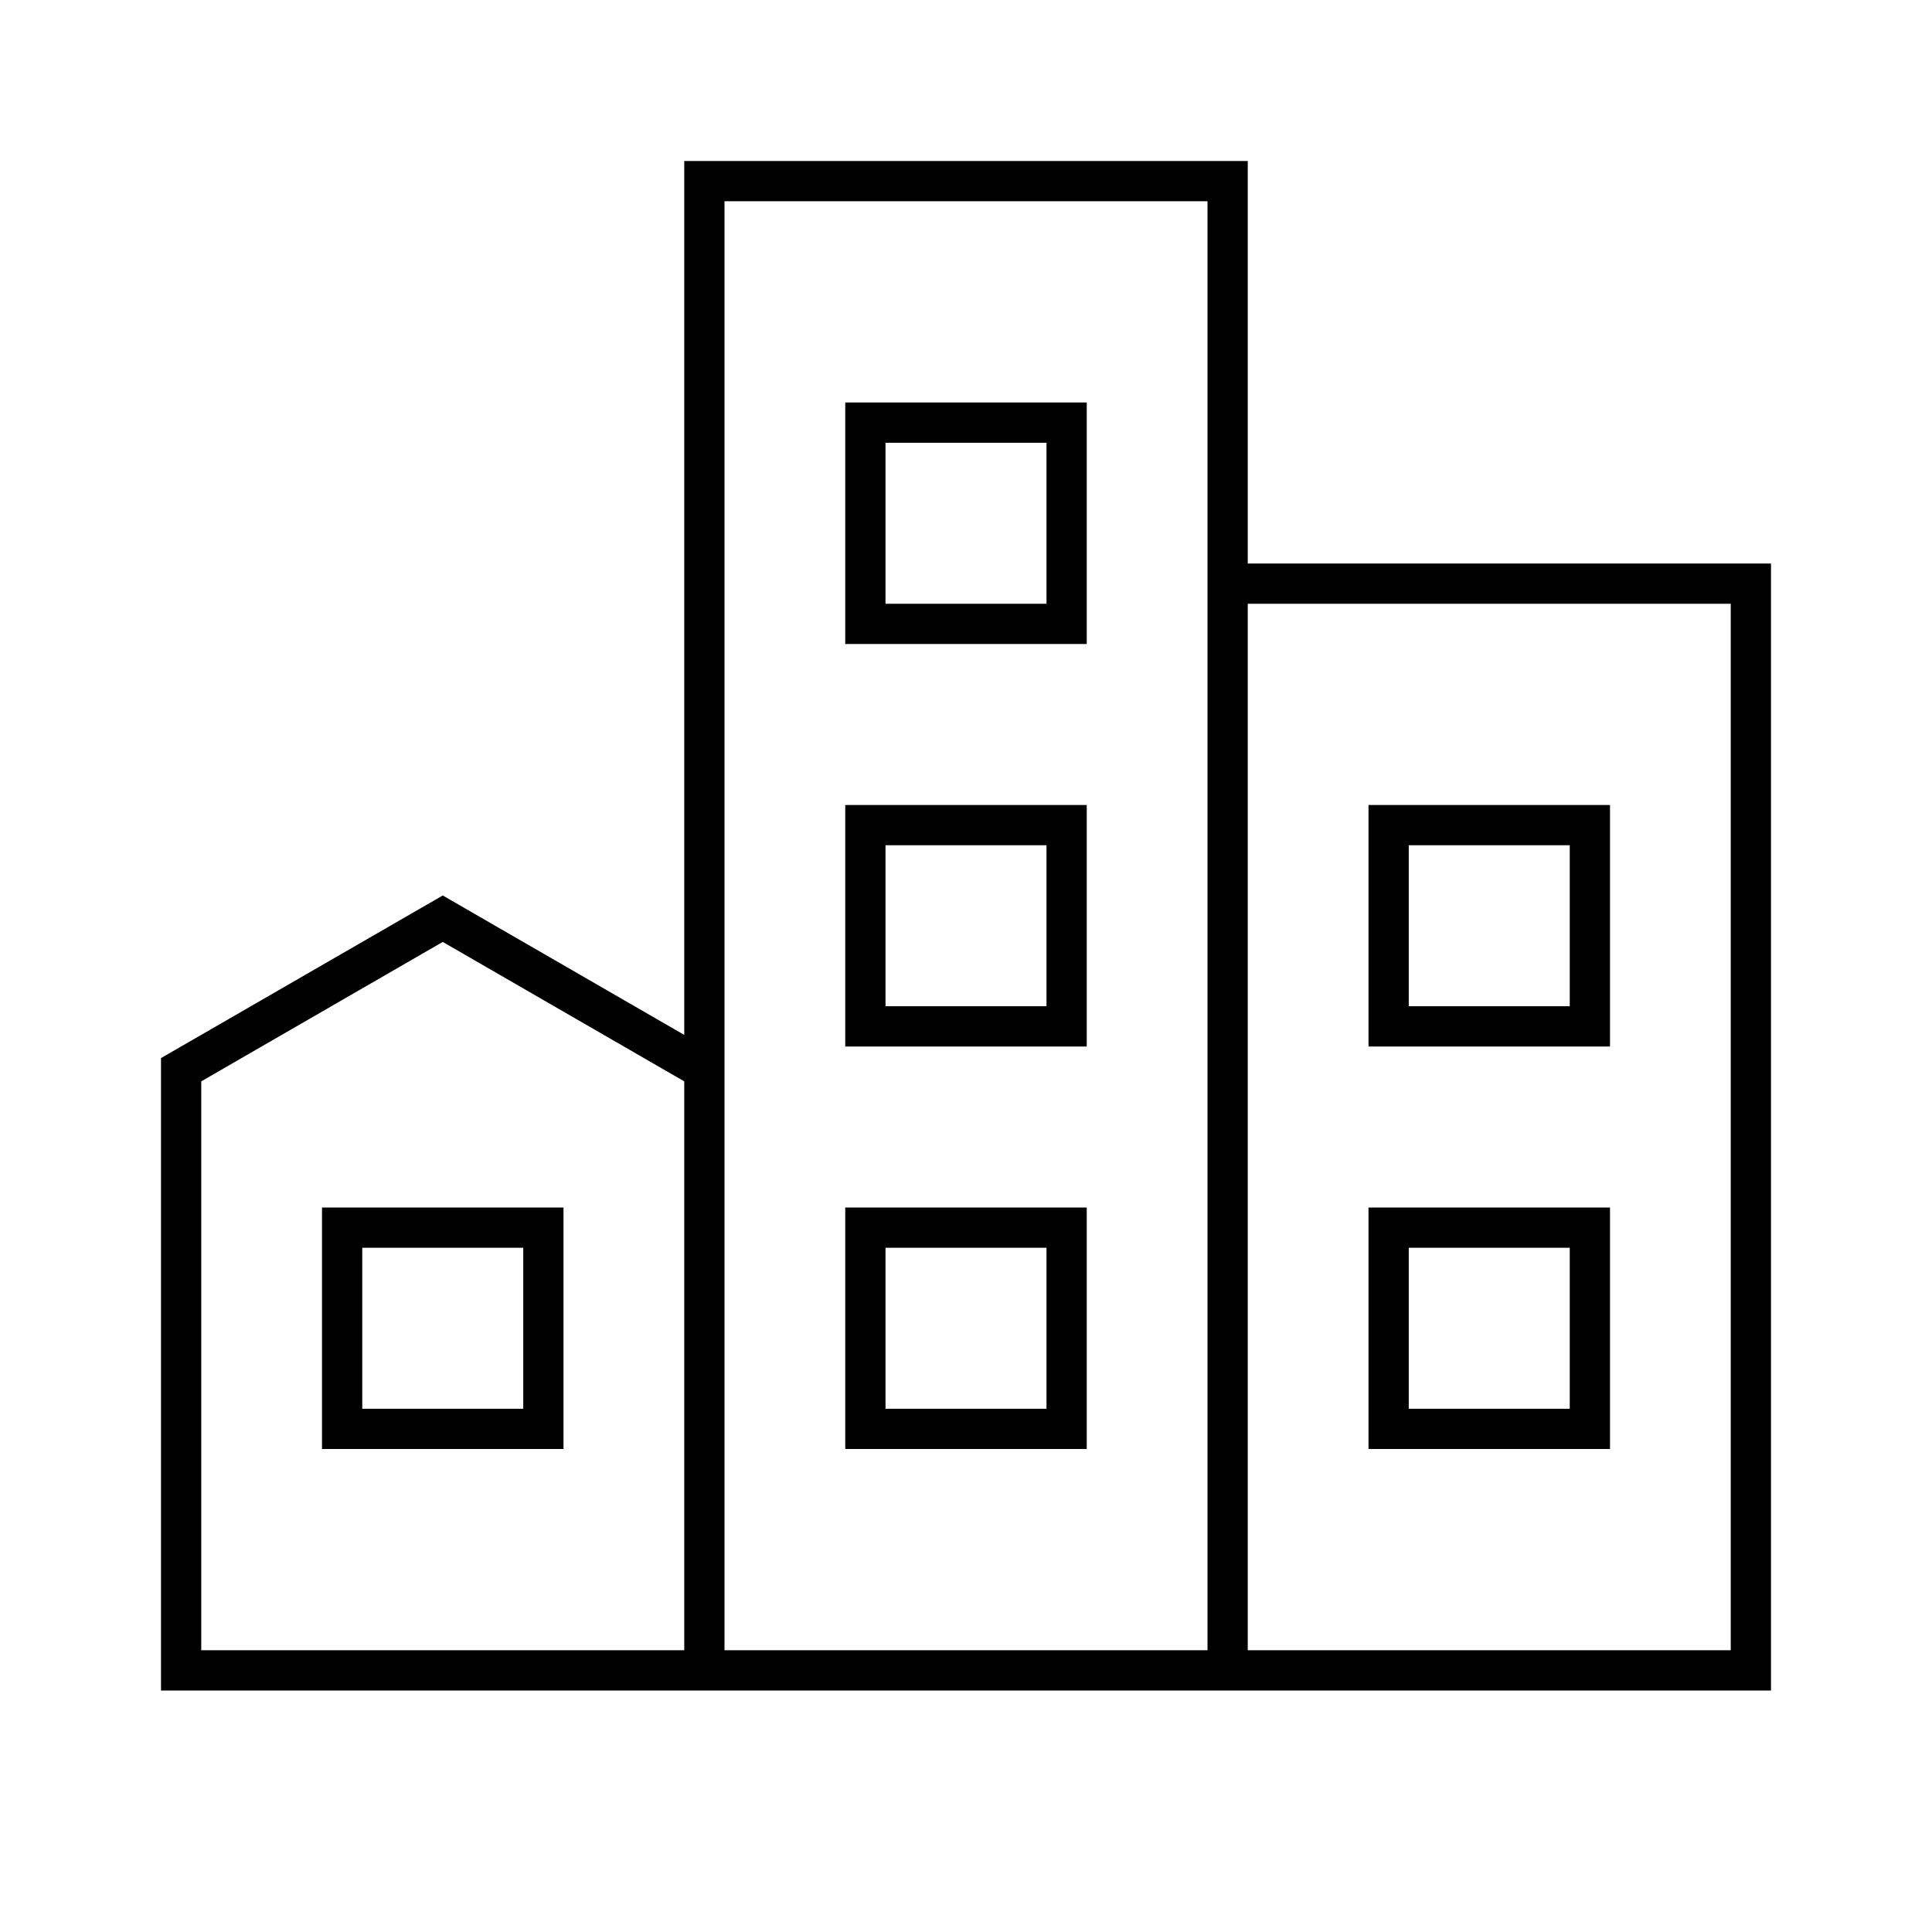 <svg width="24" height="24" viewBox="0 0 24 24" fill="none" xmlns="http://www.w3.org/2000/svg">
<path d="M15.5 7V2H8.5V12.856L5.5 11.124L2 13.144V21H22V7H15.5ZM8.5 20.5H2.5V13.433L5.5 11.701L8.5 13.433V20.5ZM15 20.5H9V2.5H15V20.5ZM21.5 20.5H15.5V7.5H21.5V20.5ZM13.5 15H10.5V18H13.5V15ZM13 17.5H11V15.5H13V17.5ZM20 15H17V18H20V15ZM19.5 17.5H17.5V15.5H19.5V17.5ZM13.5 10H10.5V13H13.5V10ZM13 12.5H11V10.5H13V12.5ZM20 10H17V13H20V10ZM19.5 12.5H17.5V10.5H19.5V12.5ZM13.5 5H10.5V8H13.5V5ZM13 7.5H11V5.5H13V7.5ZM4 18H7V15H4V18ZM4.5 15.5H6.5V17.5H4.5V15.5Z" fill="black"/>
</svg>
